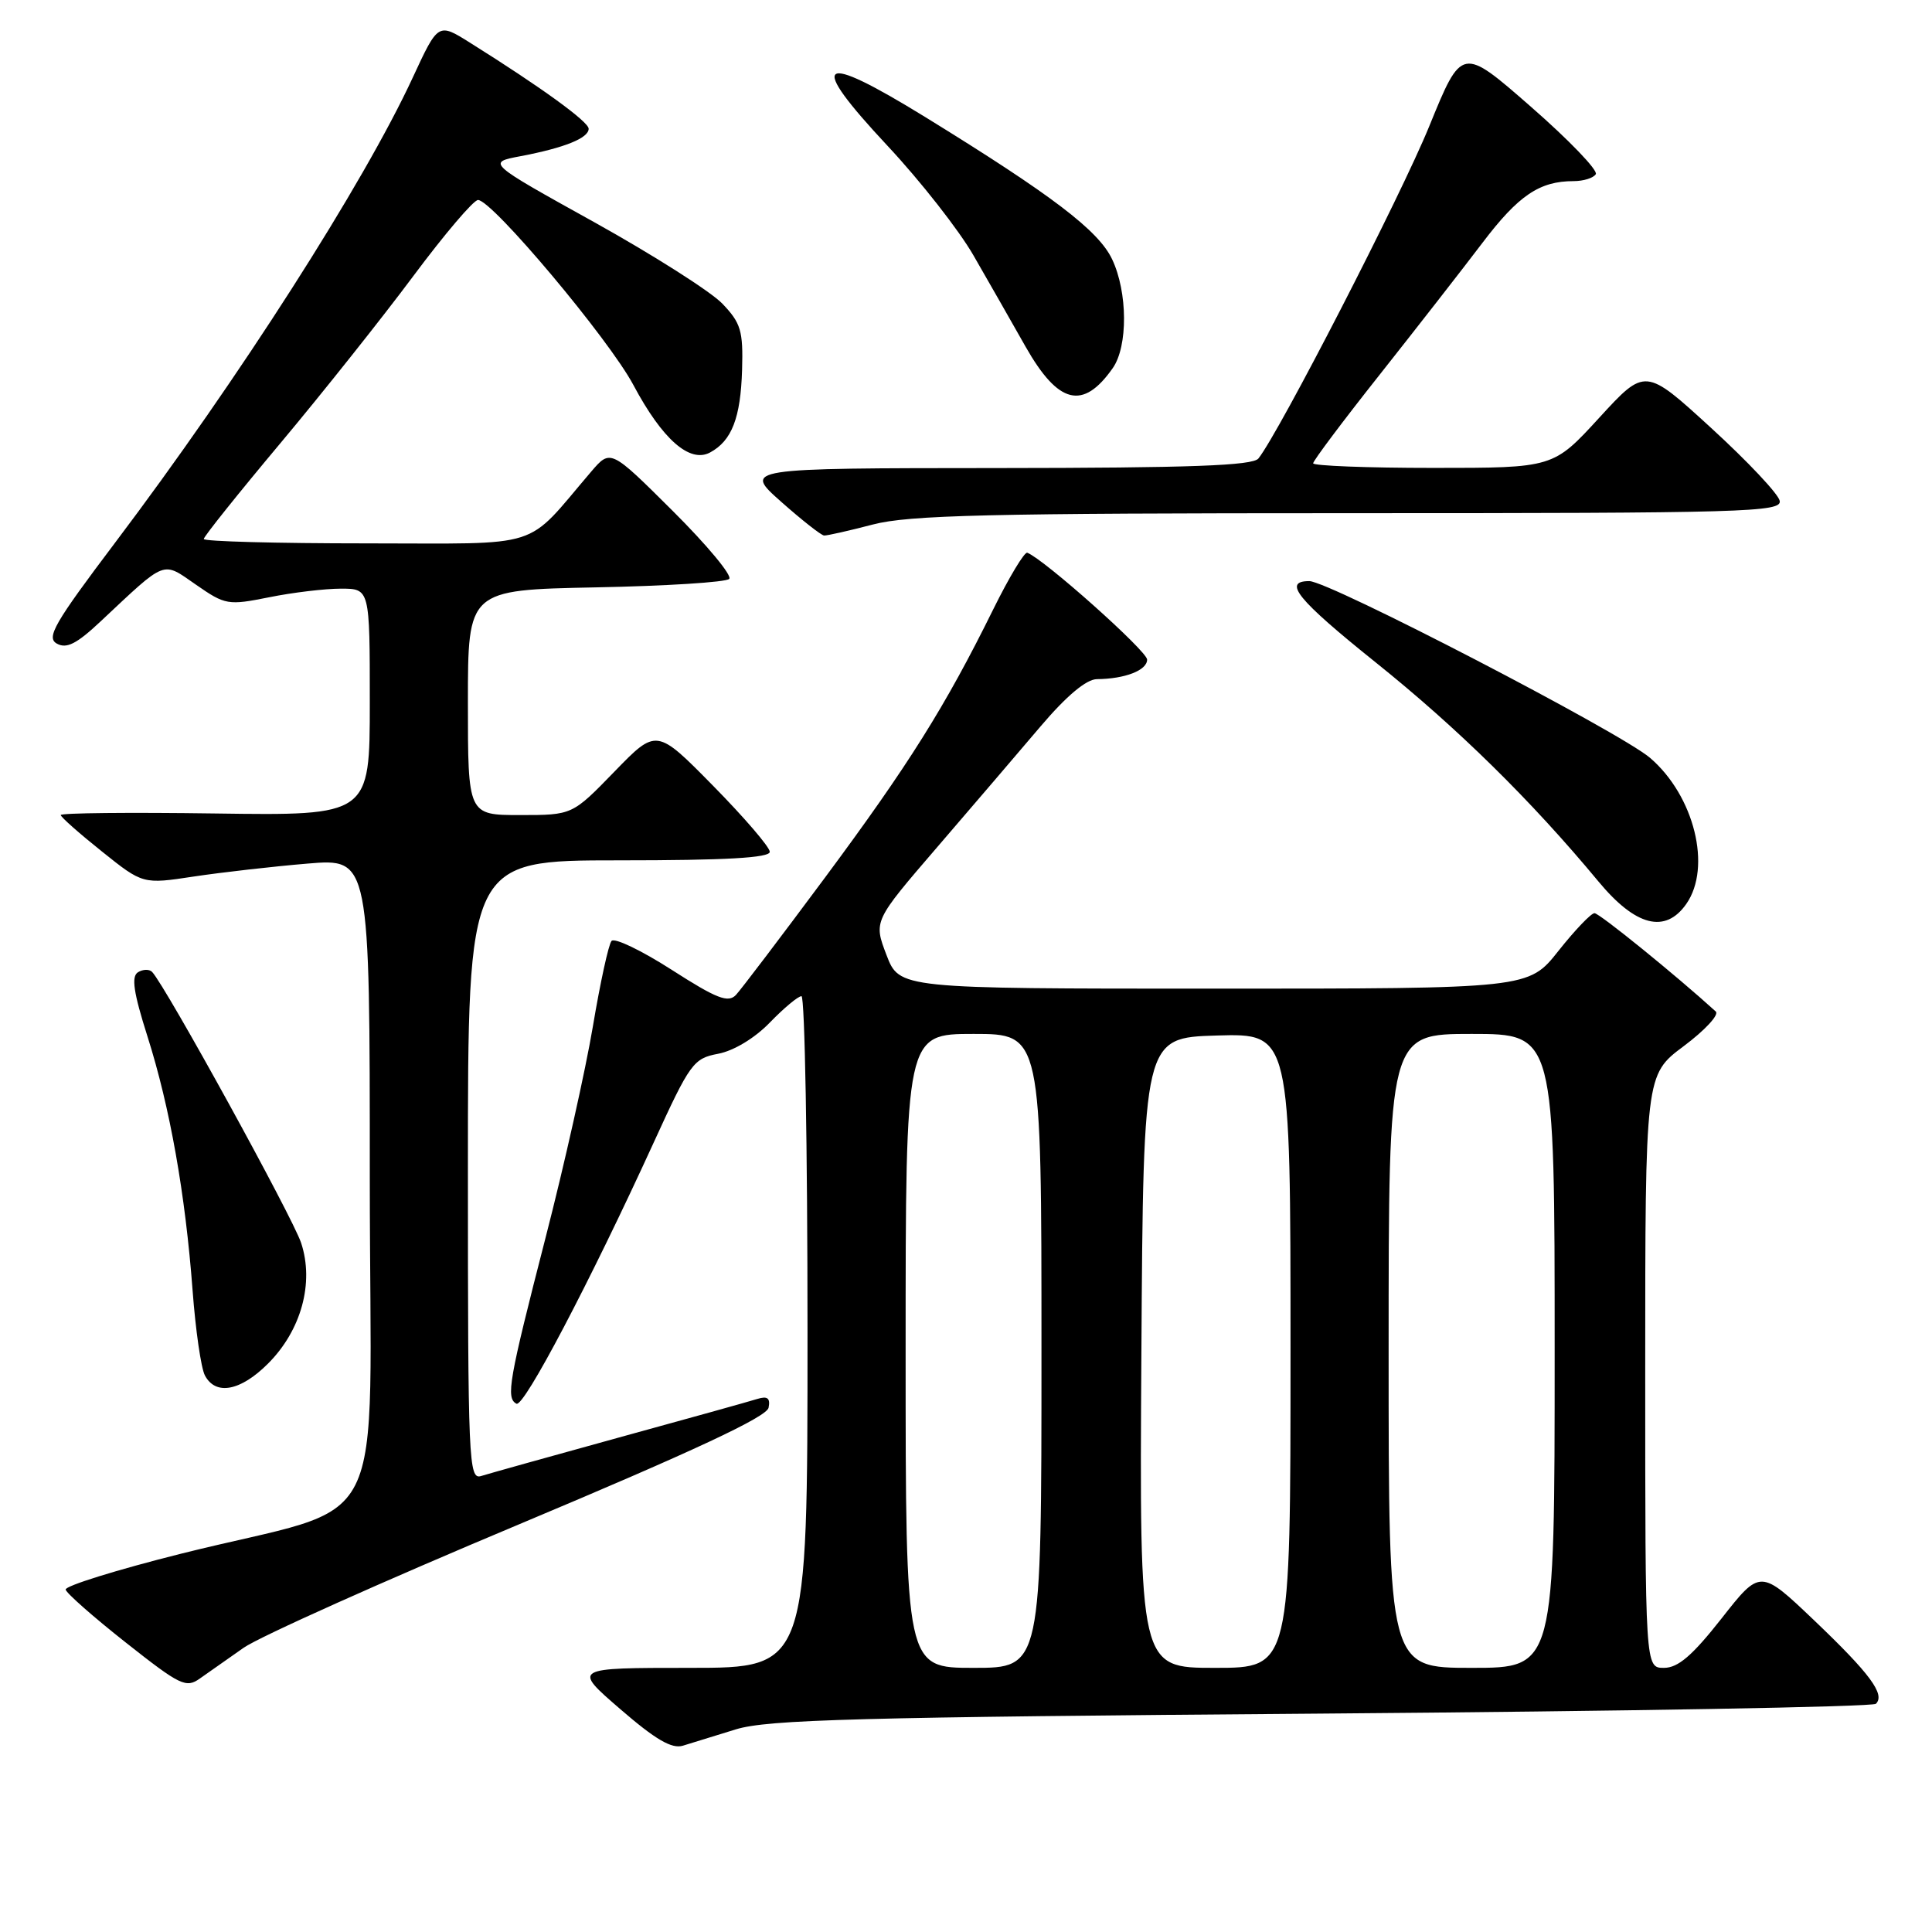 <?xml version="1.0" encoding="UTF-8" standalone="no"?>
<!DOCTYPE svg PUBLIC "-//W3C//DTD SVG 1.1//EN" "http://www.w3.org/Graphics/SVG/1.1/DTD/svg11.dtd" >
<svg xmlns="http://www.w3.org/2000/svg" xmlns:xlink="http://www.w3.org/1999/xlink" version="1.1" viewBox="0 0 256 256">
 <g >
 <path fill="currentColor"
d=" M 97.50 229.15 C 101.73 227.85 113.62 227.53 175.17 227.06 C 215.13 226.75 248.17 226.17 248.57 225.76 C 249.82 224.51 247.80 221.78 240.38 214.70 C 233.25 207.91 233.25 207.91 228.11 214.46 C 224.24 219.38 222.35 221.00 220.48 221.00 C 218.00 221.00 218.00 221.00 218.00 181.71 C 218.00 142.43 218.00 142.43 223.10 138.62 C 225.91 136.52 227.82 134.46 227.35 134.03 C 222.11 129.26 211.93 121.00 211.28 121.00 C 210.83 121.00 208.68 123.25 206.50 126.00 C 202.54 131.00 202.54 131.00 160.85 131.00 C 119.17 131.00 119.17 131.00 117.46 126.53 C 115.75 122.05 115.75 122.05 124.16 112.28 C 128.79 106.90 134.96 99.69 137.88 96.25 C 141.33 92.19 143.95 90.00 145.35 89.99 C 149.06 89.96 152.00 88.82 152.00 87.40 C 152.00 86.27 138.35 74.10 136.12 73.24 C 135.75 73.10 133.72 76.47 131.61 80.74 C 125.26 93.61 120.39 101.36 109.32 116.28 C 103.51 124.10 98.20 131.10 97.52 131.83 C 96.49 132.92 94.98 132.34 89.01 128.51 C 85.02 125.95 81.43 124.22 81.03 124.68 C 80.64 125.13 79.53 130.22 78.56 136.00 C 77.59 141.78 74.77 154.38 72.29 164.00 C 67.42 182.92 67.01 185.24 68.43 186.00 C 69.41 186.53 78.14 169.93 86.62 151.39 C 91.44 140.85 91.88 140.25 95.16 139.63 C 97.22 139.24 100.01 137.56 102.01 135.49 C 103.87 133.57 105.75 132.00 106.20 132.00 C 106.64 132.00 107.00 152.02 107.00 176.50 C 107.00 221.00 107.00 221.00 91.43 221.00 C 75.86 221.00 75.86 221.00 82.18 226.46 C 86.86 230.51 89.02 231.77 90.50 231.31 C 91.60 230.97 94.75 230.00 97.50 229.15 Z  M 32.28 218.34 C 34.35 216.89 50.78 209.52 68.78 201.98 C 91.94 192.26 101.60 187.75 101.84 186.53 C 102.09 185.26 101.70 184.95 100.34 185.37 C 99.33 185.69 91.08 187.99 82.00 190.48 C 72.92 192.98 64.71 195.28 63.75 195.58 C 62.10 196.10 62.00 193.72 62.00 155.07 C 62.00 114.00 62.00 114.00 82.00 114.00 C 96.16 114.00 102.00 113.67 102.00 112.87 C 102.00 112.25 98.62 108.32 94.49 104.12 C 86.99 96.50 86.99 96.50 81.41 102.25 C 75.83 108.00 75.83 108.00 68.92 108.00 C 62.00 108.00 62.00 108.00 62.00 93.08 C 62.00 78.17 62.00 78.17 78.92 77.83 C 88.22 77.65 96.19 77.15 96.62 76.71 C 97.06 76.28 93.69 72.23 89.15 67.71 C 80.90 59.50 80.90 59.50 78.33 62.50 C 69.38 72.96 72.40 72.00 48.48 72.00 C 36.66 72.00 27.00 71.74 27.00 71.42 C 27.00 71.10 31.57 65.39 37.15 58.73 C 42.73 52.07 50.66 42.09 54.78 36.56 C 58.90 31.03 62.75 26.50 63.34 26.50 C 65.21 26.50 80.67 44.90 83.93 51.02 C 87.76 58.21 91.39 61.40 94.08 59.96 C 96.97 58.41 98.14 55.37 98.33 48.99 C 98.48 43.84 98.17 42.80 95.72 40.24 C 94.19 38.64 86.54 33.78 78.72 29.43 C 64.50 21.54 64.50 21.54 69.00 20.69 C 74.79 19.59 78.00 18.30 78.00 17.06 C 78.00 16.13 71.73 11.58 62.28 5.66 C 58.06 3.01 58.06 3.01 54.70 10.26 C 48.20 24.31 31.62 50.23 15.25 71.91 C 7.20 82.58 6.10 84.48 7.53 85.28 C 8.82 86.00 10.16 85.32 13.35 82.32 C 22.15 74.07 21.44 74.34 25.99 77.49 C 29.85 80.17 30.22 80.23 35.67 79.14 C 38.78 78.51 43.06 78.00 45.17 78.00 C 49.00 78.00 49.00 78.00 49.00 93.04 C 49.00 108.08 49.00 108.08 28.50 107.79 C 17.22 107.63 8.02 107.72 8.05 108.00 C 8.07 108.28 10.53 110.45 13.51 112.83 C 18.93 117.17 18.93 117.17 25.71 116.14 C 29.45 115.58 36.21 114.81 40.75 114.43 C 49.00 113.74 49.00 113.74 49.00 156.29 C 49.00 205.18 52.22 198.80 24.00 205.87 C 15.47 208.01 8.59 210.15 8.70 210.63 C 8.80 211.11 12.40 214.28 16.70 217.67 C 23.88 223.34 24.66 223.72 26.50 222.40 C 27.60 221.62 30.20 219.79 32.28 218.34 Z  M 35.51 180.69 C 39.92 176.28 41.65 169.99 39.90 164.69 C 38.76 161.25 21.94 130.66 20.16 128.79 C 19.79 128.40 18.94 128.42 18.28 128.83 C 17.38 129.39 17.69 131.51 19.54 137.33 C 22.52 146.71 24.56 158.22 25.52 171.00 C 25.91 176.22 26.64 181.29 27.15 182.25 C 28.57 184.95 31.87 184.33 35.51 180.69 Z  M 223.44 119.78 C 226.85 114.91 224.50 105.44 218.64 100.42 C 214.64 97.00 176.09 77.00 173.49 77.00 C 169.91 77.00 171.90 79.44 182.27 87.76 C 193.16 96.49 202.92 106.09 211.81 116.81 C 216.73 122.74 220.66 123.75 223.44 119.78 Z  M 115.66 69.50 C 120.46 68.25 131.02 68.00 178.78 68.00 C 231.35 68.00 236.12 67.86 235.82 66.36 C 235.65 65.46 231.56 61.12 226.75 56.72 C 218.00 48.71 218.00 48.71 211.91 55.35 C 205.82 62.00 205.82 62.00 189.91 62.00 C 181.16 62.00 174.00 61.72 174.00 61.39 C 174.00 61.05 177.97 55.76 182.82 49.64 C 187.67 43.51 193.79 35.66 196.43 32.18 C 201.20 25.89 203.99 24.00 208.51 24.00 C 209.81 24.00 211.14 23.59 211.45 23.08 C 211.76 22.57 207.90 18.55 202.86 14.15 C 193.70 6.14 193.70 6.14 189.39 16.71 C 185.64 25.93 169.52 57.26 166.75 60.75 C 165.99 61.70 157.81 62.00 132.13 62.02 C 98.50 62.04 98.50 62.04 103.50 66.48 C 106.25 68.92 108.82 70.94 109.20 70.96 C 109.59 70.98 112.49 70.33 115.66 69.50 Z  M 147.45 48.77 C 149.47 45.88 149.43 38.71 147.36 34.35 C 145.55 30.54 139.46 25.90 122.63 15.53 C 108.35 6.74 106.88 7.85 117.61 19.33 C 121.95 23.97 127.08 30.51 129.00 33.86 C 130.93 37.21 134.03 42.64 135.89 45.93 C 140.24 53.59 143.51 54.39 147.45 48.77 Z  M 120.00 179.00 C 120.00 137.00 120.00 137.00 129.00 137.00 C 138.00 137.00 138.00 137.00 138.00 179.00 C 138.00 221.00 138.00 221.00 129.00 221.00 C 120.00 221.00 120.00 221.00 120.00 179.00 Z  M 151.24 179.25 C 151.50 137.50 151.50 137.50 161.25 137.21 C 171.00 136.93 171.00 136.93 171.00 178.96 C 171.00 221.00 171.00 221.00 160.99 221.00 C 150.98 221.00 150.98 221.00 151.24 179.25 Z  M 184.00 179.00 C 184.00 137.00 184.00 137.00 195.00 137.00 C 206.00 137.00 206.00 137.00 206.00 179.00 C 206.00 221.00 206.00 221.00 195.00 221.00 C 184.00 221.00 184.00 221.00 184.00 179.00 Z "/>
</g>
</svg>